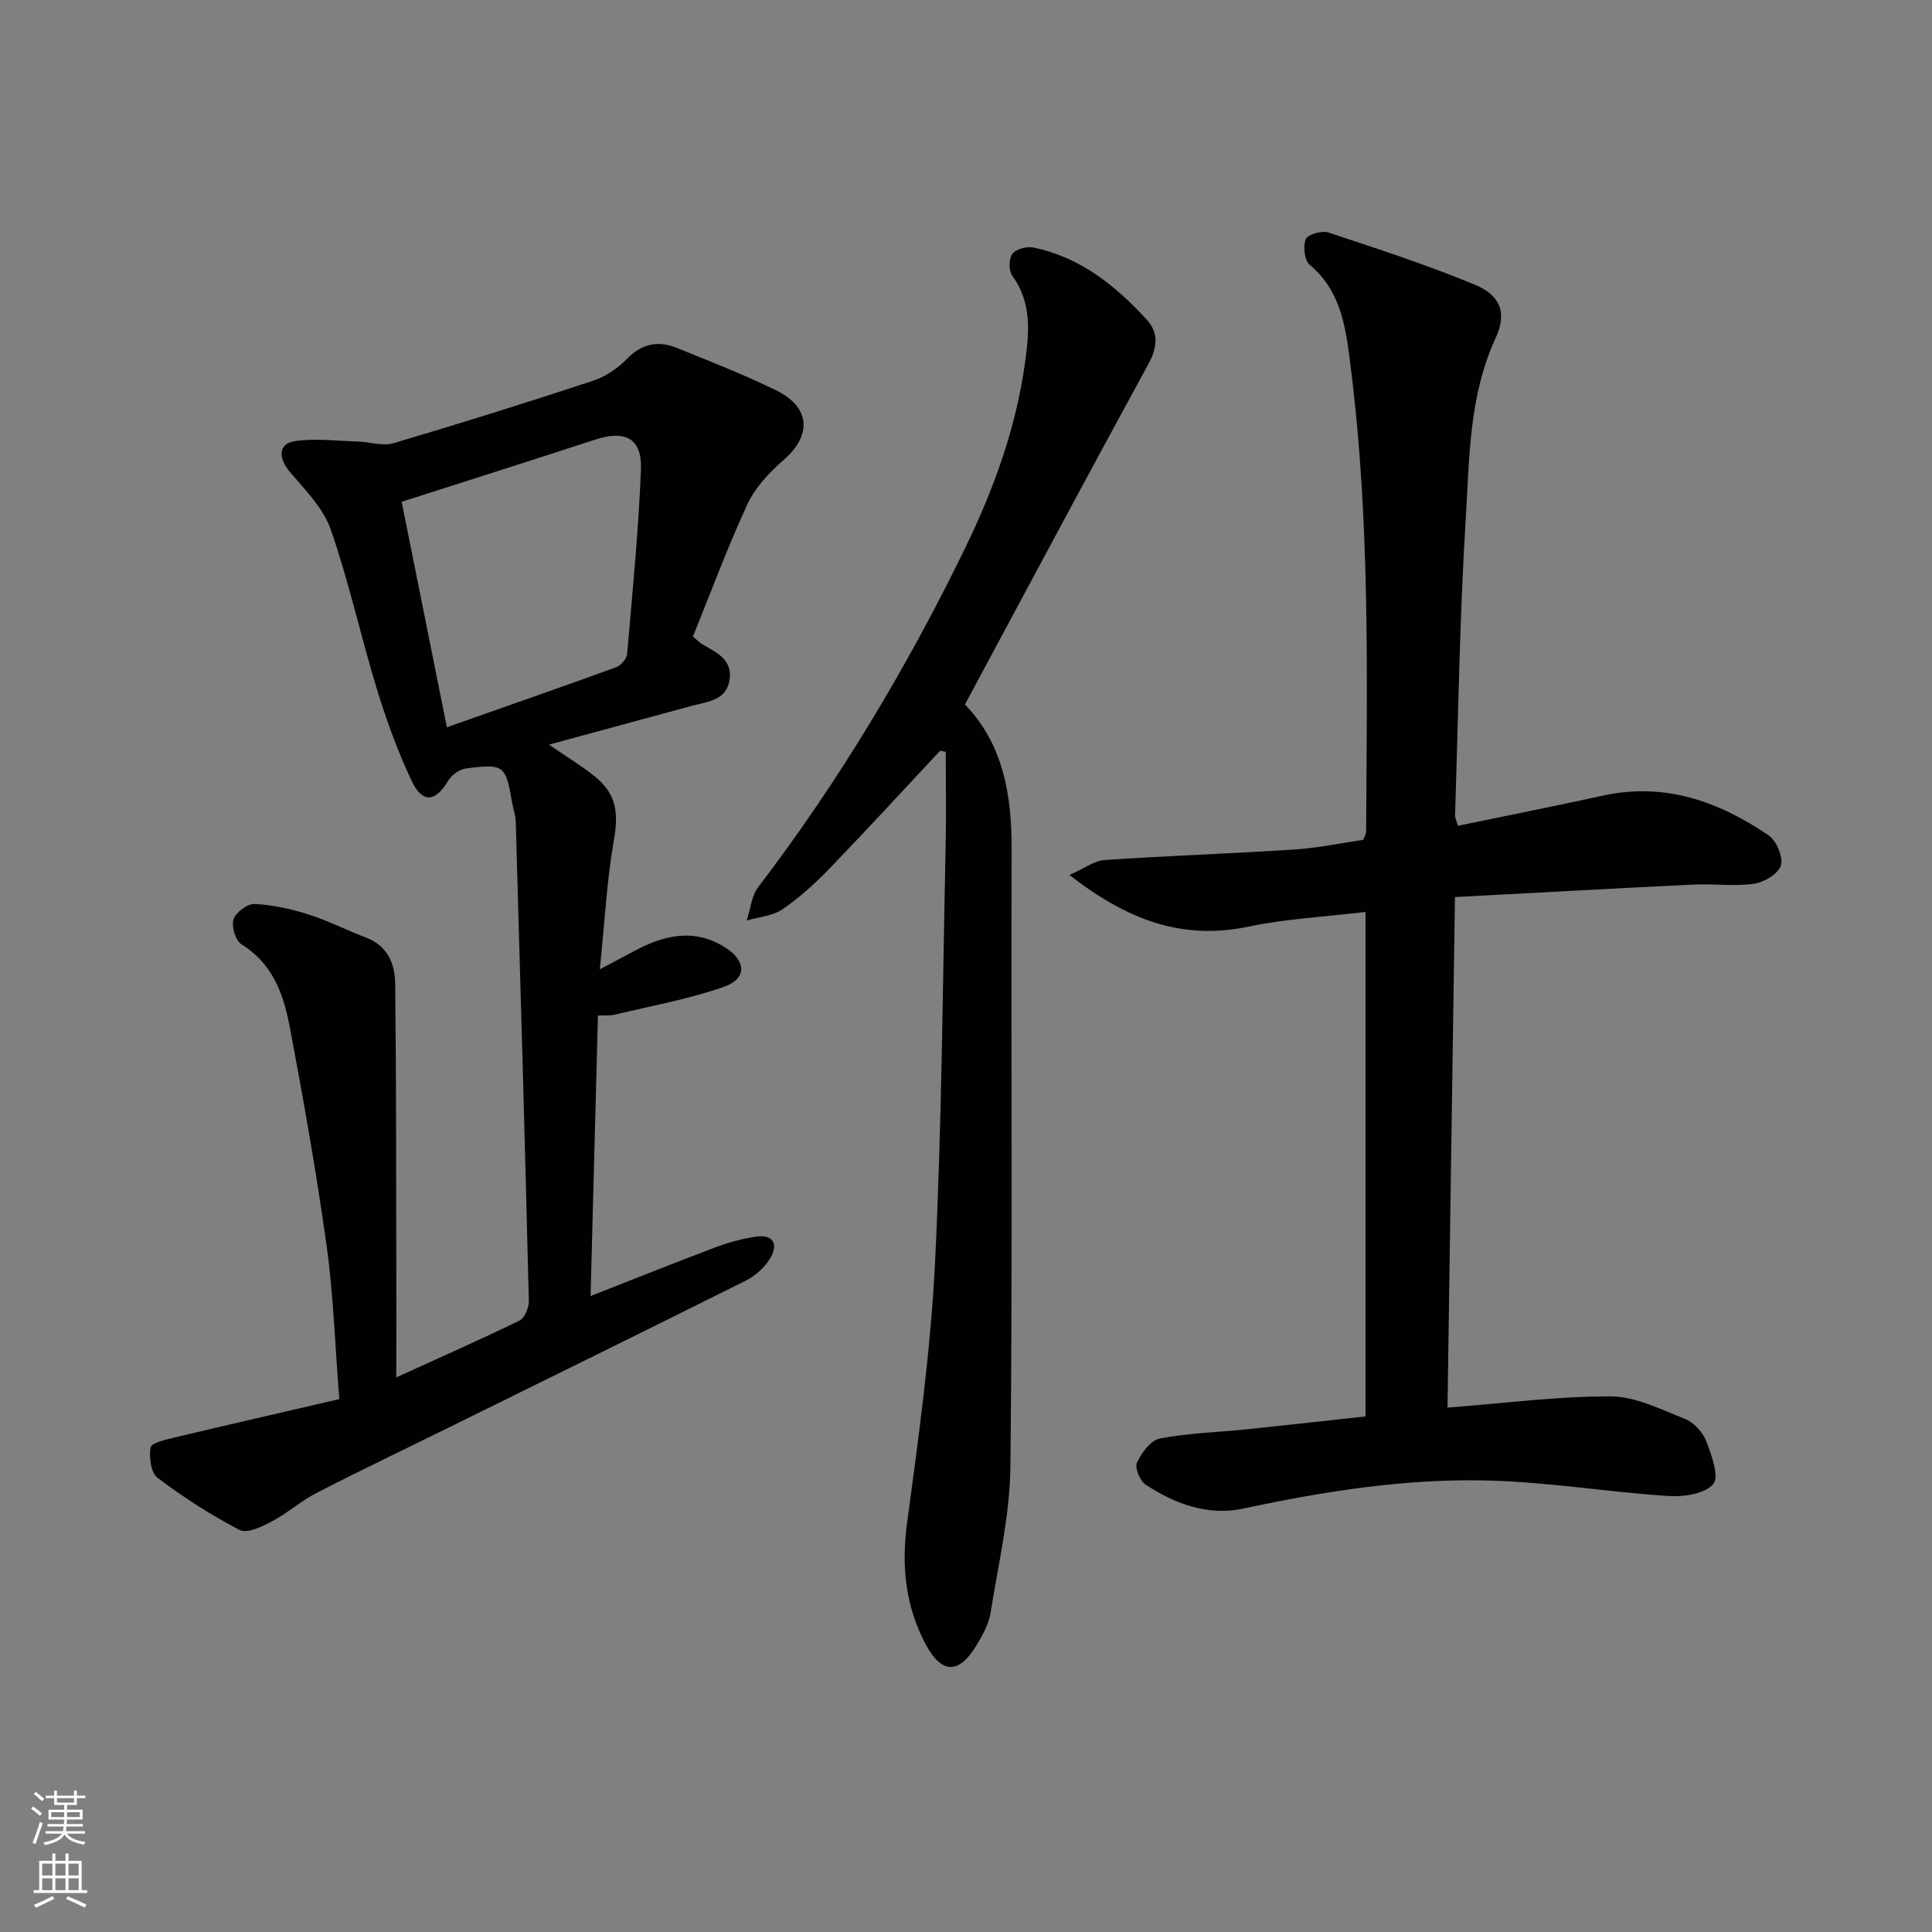 <svg enable-background="new 0 0 400 400" viewBox="0 0 400 400" xmlns="http://www.w3.org/2000/svg"><rect x="0" y="0" width="400" height="400" fill="#808080" stroke="none"/><g fill="#010103"><path d="m143.46 131.81c1.34 1.11 1.57 1.36 1.85 1.53 2.88 1.67 6.3 3.1 5.76 7.25-.58 4.47-4.57 4.66-7.89 5.56-9.59 2.6-19.18 5.21-29.52 8.02 3.6 2.47 6.67 4.33 9.45 6.55 4.56 3.65 4.98 7.61 3.98 13.28-1.45 8.28-1.88 16.74-2.9 26.68 3.25-1.72 5.03-2.64 6.8-3.6 6.29-3.44 12.68-5.09 19.27-.84 4.25 2.73 4.39 6.4-.35 8.06-7.28 2.56-14.98 3.94-22.52 5.75-1.09.26-2.28.14-3.59.2-.51 19.25-1.01 38.32-1.53 58.08 8.78-3.44 17.2-6.82 25.69-10.02 2.77-1.04 5.69-1.87 8.61-2.28 3.79-.52 4.53 1.83 2.85 4.56-1.15 1.87-3.07 3.58-5.04 4.56-20.66 10.33-41.39 20.5-62.11 30.72-8.93 4.4-17.92 8.69-26.77 13.25-3.22 1.66-6 4.18-9.21 5.87-2.04 1.08-5.14 2.58-6.67 1.78-5.94-3.08-11.64-6.76-16.99-10.79-1.39-1.04-1.81-4.29-1.45-6.31.17-.95 3.16-1.62 4.96-2.05 11.25-2.68 22.52-5.26 34.11-7.95-.9-11.4-1.23-21.72-2.65-31.89-2.13-15.26-4.82-30.45-7.7-45.59-1.25-6.55-3.57-12.78-9.89-16.67-1.24-.76-2.13-3.7-1.67-5.15s2.87-3.28 4.34-3.21c3.74.17 7.53 1.01 11.13 2.15 4.1 1.3 7.98 3.29 12.01 4.82 4.44 1.69 5.95 5.44 6 9.51.23 19.78.19 39.56.23 59.33.02 6.95 0 13.9 0 22.2 9.59-4.37 17.62-7.91 25.5-11.76 1.08-.53 1.97-2.66 1.94-4.03-.81-33.09-1.75-66.18-2.71-99.27-.04-1.31-.53-2.6-.75-3.91-1.31-7.77-1.67-8.13-9.59-7.09-1.33.18-2.96 1.36-3.66 2.54-2.62 4.42-5.34 4.75-7.58-.03-2.88-6.12-5.21-12.55-7.19-19.02-3.34-10.93-5.77-22.16-9.52-32.94-1.54-4.44-5.29-8.22-8.46-11.93-2.42-2.83-2.47-5.88.97-6.39 4.28-.64 8.75-.06 13.13.08 2.44.07 5.09 1 7.29.35 13.83-4.08 27.59-8.4 41.28-12.91 2.58-.85 5.14-2.53 7.03-4.49 3.1-3.2 6.46-3.92 10.34-2.36 6.92 2.79 13.89 5.52 20.59 8.79 7.19 3.5 7.46 9.34 1.55 14.46-2.95 2.56-5.87 5.68-7.48 9.16-4.15 8.99-7.59 18.3-11.27 27.39zm-50.94 18.76c12.53-4.41 23.8-8.34 35.02-12.42.99-.36 2.2-1.73 2.29-2.71 1.11-12.73 2.36-25.46 2.87-38.22.26-6.48-3.24-8.25-9.55-6.18-13.16 4.31-26.37 8.48-39.99 12.85 2.92 14.56 6.08 30.29 9.36 46.68z"/><path d="m299.69 291.43c11.98-.92 22.9-2.37 33.8-2.32 5.16.03 10.4 2.69 15.4 4.68 1.81.72 3.65 2.72 4.36 4.56 1.11 2.88 2.75 7.43 1.45 8.92-1.76 2.03-6.12 2.67-9.28 2.46-12.08-.79-24.1-2.76-36.18-3.17-17.5-.6-34.73 2.12-51.85 5.78-7.25 1.55-14.1-.94-20.18-4.95-1.18-.78-2.31-3.49-1.82-4.54.95-2.03 2.84-4.65 4.74-5.02 5.84-1.13 11.86-1.28 17.8-1.89 8.23-.85 16.46-1.78 24.78-2.68 0-34.85 0-69.12 0-104.45-8.3 1-16.4 1.4-24.24 3.04-13.69 2.87-25.07-1.36-37.05-10.7 3.06-1.34 5.12-2.94 7.29-3.09 13.1-.89 26.23-1.33 39.33-2.18 4.78-.31 9.52-1.32 14.2-2 .27-.73.59-1.19.6-1.64.17-31.95.86-63.92-3.13-95.71-.98-7.78-1.68-15.96-8.55-21.71-1.09-.91-1.41-3.84-.81-5.31.4-.98 3.33-1.82 4.69-1.37 10.19 3.37 20.41 6.71 30.32 10.81 5.28 2.18 6.7 5.83 4.31 11-5.56 12.03-5.43 24.92-6.21 37.57-1.26 20.41-1.54 40.89-2.21 61.34-.02.46.25.93.6 2.11 10-2.07 20.02-4.06 29.99-6.24 12.81-2.81 24.01 1.19 34.34 8.23 1.63 1.11 3.05 4.5 2.53 6.23-.51 1.72-3.48 3.48-5.57 3.78-4.07.58-8.3-.03-12.45.17-16.26.78-32.51 1.69-49.46 2.59-.52 35.6-1.03 70.46-1.54 105.7z"/><path d="m194.64 155.43c-7.6 8.13-15.12 16.33-22.85 24.34-2.99 3.1-6.24 6.06-9.79 8.49-2.04 1.39-4.9 1.58-7.39 2.32.76-2.33.97-5.07 2.37-6.91 16.71-21.91 30.78-45.42 42.83-70.17 5.99-12.32 10.6-25.05 12.45-38.69.84-6.17 1.35-12.2-2.68-17.72-.75-1.03-.74-3.49 0-4.51.72-1 2.94-1.61 4.3-1.34 9.73 1.96 17.1 7.9 23.58 14.98 2.45 2.68 2.17 5.72.3 9.15-12.74 23.32-25.24 46.77-37.98 70.48 8 8.3 9.71 18.86 9.67 30.18-.14 42.49.21 84.98-.25 127.47-.11 10.17-2.5 20.34-4.12 30.46-.38 2.37-1.7 4.68-2.98 6.79-3.59 5.91-7.14 5.88-10.47-.36-4.17-7.83-5.04-16.13-3.83-25.07 2.42-17.93 4.9-35.92 5.79-53.97 1.41-28.75 1.57-57.56 2.2-86.34.14-6.45.02-12.9.02-19.35-.38-.08-.78-.15-1.17-.23z"/></g><path d="m6.44 374.46.42-.45c.65.47 1.27.95 1.85 1.44l-.45.49c-.65-.56-1.25-1.06-1.82-1.48m.93 7.33-.63-.26c.55-1.36 1.05-2.8 1.53-4.33.19.1.38.19.59.27-.47 1.29-.96 2.73-1.49 4.32m-.38-10.38.44-.42c.43.34 1.01.82 1.74 1.44l-.49.49c-.53-.51-1.09-1.01-1.69-1.51m2.5.35h1.72v-1.04h.59v1.04h3.52v-1.04h.59v1.04h1.75v.53h-1.75v1.42h-2.03v.97h3.22v2.03h-3.24c0 .35-.01.66-.03.93h3.32v.53h-3.37c-.03.27-.08.58-.15.94h3.96v.53h-3.71c.67.92 1.93 1.48 3.79 1.68-.13.24-.23.44-.29.59-2.13-.38-3.48-1.08-4.04-2.12-.43.97-1.77 1.72-4.03 2.23-.09-.19-.2-.37-.33-.55 2.1-.42 3.37-1.03 3.81-1.83h-3.36v-.53h3.58c.08-.29.13-.61.16-.94h-3.33v-.53h3.39c.02-.27.04-.58.04-.93h-3.23v-2.03h3.25v-.97h-2.07v-1.42h-1.73zm1.12 3.44v1h2.65c.01-.3.02-.44.01-.4v-.25-.35zm1.19-2h3.52v-.91h-3.52zm4.71 2h-2.63v.59c0 .15-.01.28-.01.4h2.64z" fill="#fbfcfa"/><path d="m13.56 383.74h.63v1.52h2.72v6.07h1.13v.6h-11.06v-.6h1.13v-6.07h2.73v-1.52h.63v1.52h2.1v-1.52zm-2.69 8.83.38.56c-1.24.63-2.53 1.25-3.85 1.85-.1-.21-.21-.42-.34-.63 1.37-.55 2.63-1.15 3.81-1.78m-2.13-4.27h2.1v-2.45h-2.1zm0 3.04h2.1v-2.46h-2.1zm2.72-3.04h2.1v-2.45h-2.1zm0 3.04h2.1v-2.46h-2.1zm6.07 3.6c-1.41-.71-2.7-1.3-3.86-1.78l.35-.56c1.45.62 2.75 1.19 3.88 1.72zm-1.25-9.09h-2.1v2.45h2.1zm-2.09 5.49h2.1v-2.46h-2.1z" fill="#fbfcfa"/></svg>
